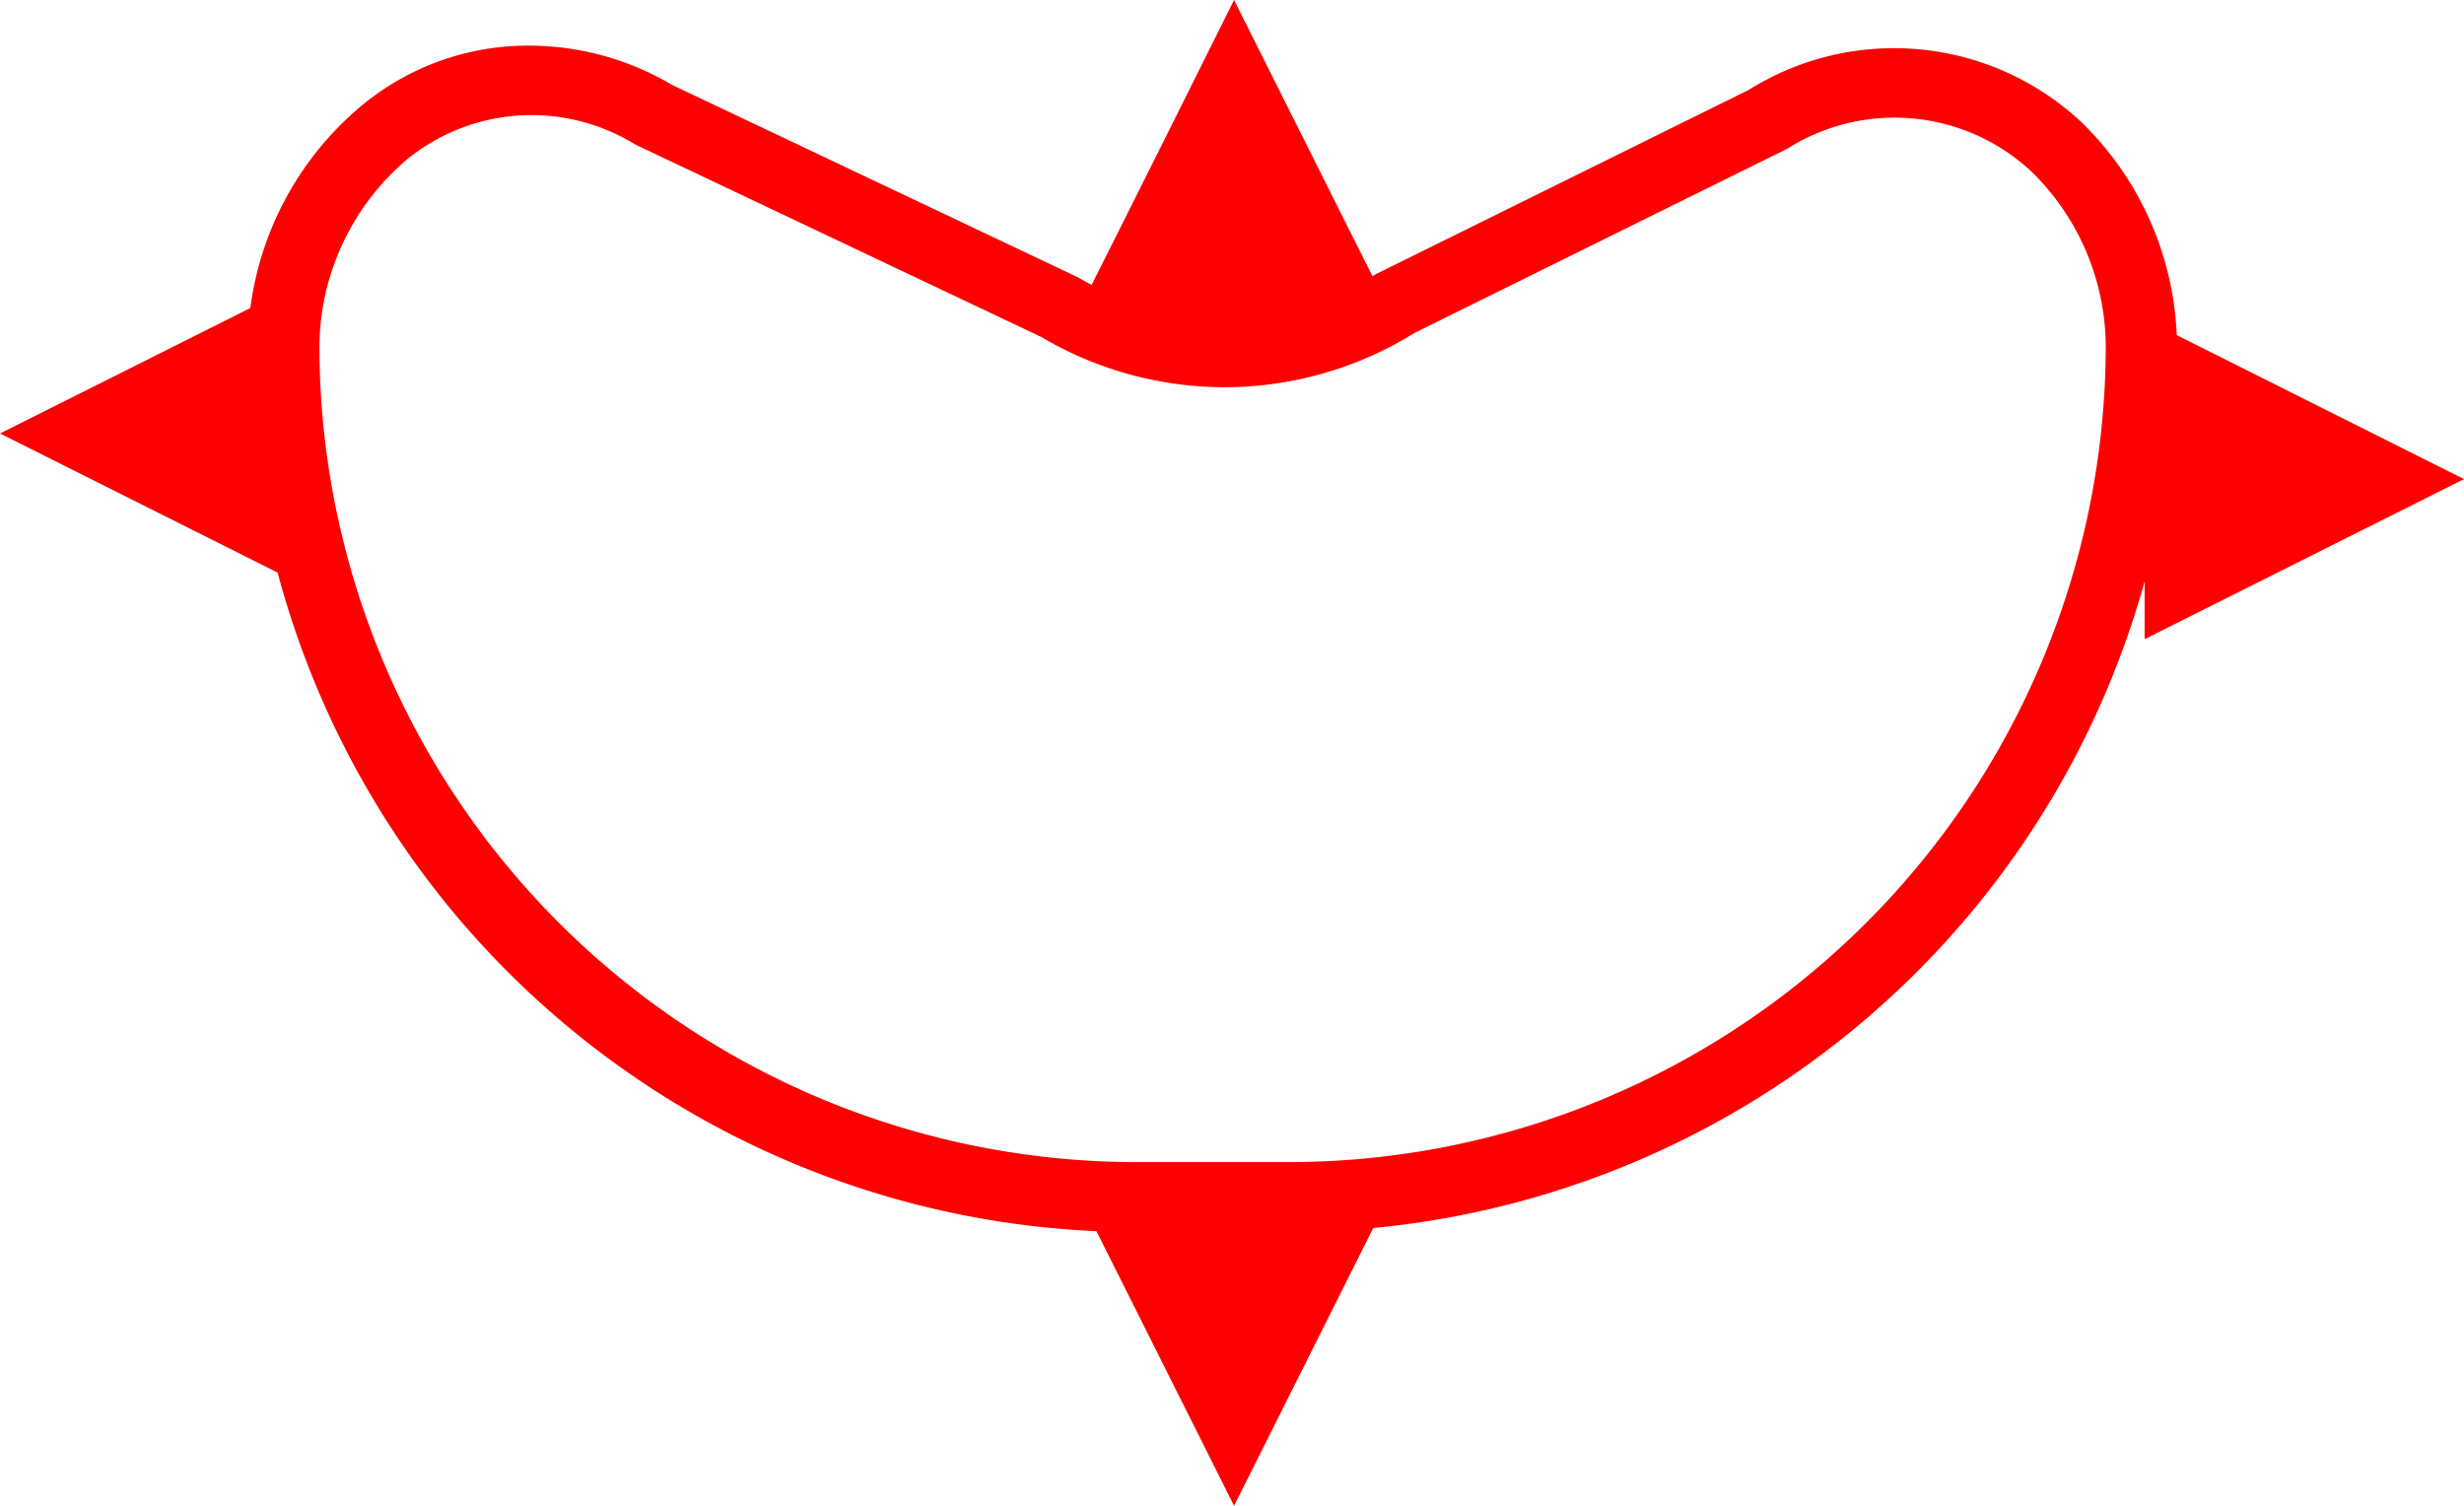 <svg xmlns="http://www.w3.org/2000/svg" width="54" height="33" viewBox="0 0 54 33">
  <g id="_040007" data-name="040007" transform="translate(-1056.155 -708.492)">
    <path id="路径_369" data-name="路径 369" d="M1067.753,1872.492a6.174,6.174,0,0,1,3.129.86l8.9,4.219a6.3,6.3,0,0,0,6.53-.073l8.164-4.034a6.008,6.008,0,0,1,7.289.7,6.9,6.9,0,0,1,2.1,4.968,19.465,19.465,0,0,1-19.523,19.361h-3.235a19.465,19.465,0,0,1-19.524-19.361,6.948,6.948,0,0,1,2.467-5.3A5.708,5.708,0,0,1,1067.753,1872.492Zm15.236,7.486a7.9,7.9,0,0,1-4.012-1.1l-8.9-4.219a4.327,4.327,0,0,0-4.995.32,5.432,5.432,0,0,0-1.928,4.149,17.915,17.915,0,0,0,17.958,17.832h3.235a17.916,17.916,0,0,0,17.957-17.832,5.39,5.39,0,0,0-1.639-3.886,4.4,4.4,0,0,0-5.344-.489l-8.164,4.034A7.9,7.9,0,0,1,1082.989,1879.978Z" transform="translate(0 -1163)" fill="red"/>
    <path id="路径_370" data-name="路径 370" d="M1083.2,1871.492l1.754,3.5,1.754,3.5H1079.7l1.754-3.5Z" transform="translate(0 -1163)" fill="red"/>
    <path id="路径_371" data-name="路径 371" d="M1083.2,1904.492l-1.754-3.5-1.754-3.5h7.016l-1.754,3.5Z" transform="translate(0 -1163)" fill="red"/>
    <path id="路径_372" data-name="路径 372" d="M1056.155,1880.992l3.5-1.754,3.5-1.754v7.016l-3.5-1.754Z" transform="translate(0 -1163)" fill="red"/>
    <path id="路径_373" data-name="路径 373" d="M1110.155,1881.992l-3.5,1.754-3.5,1.754v-7.016l3.5,1.754Z" transform="translate(0 -1163)" fill="red"/>
  </g>
</svg>
